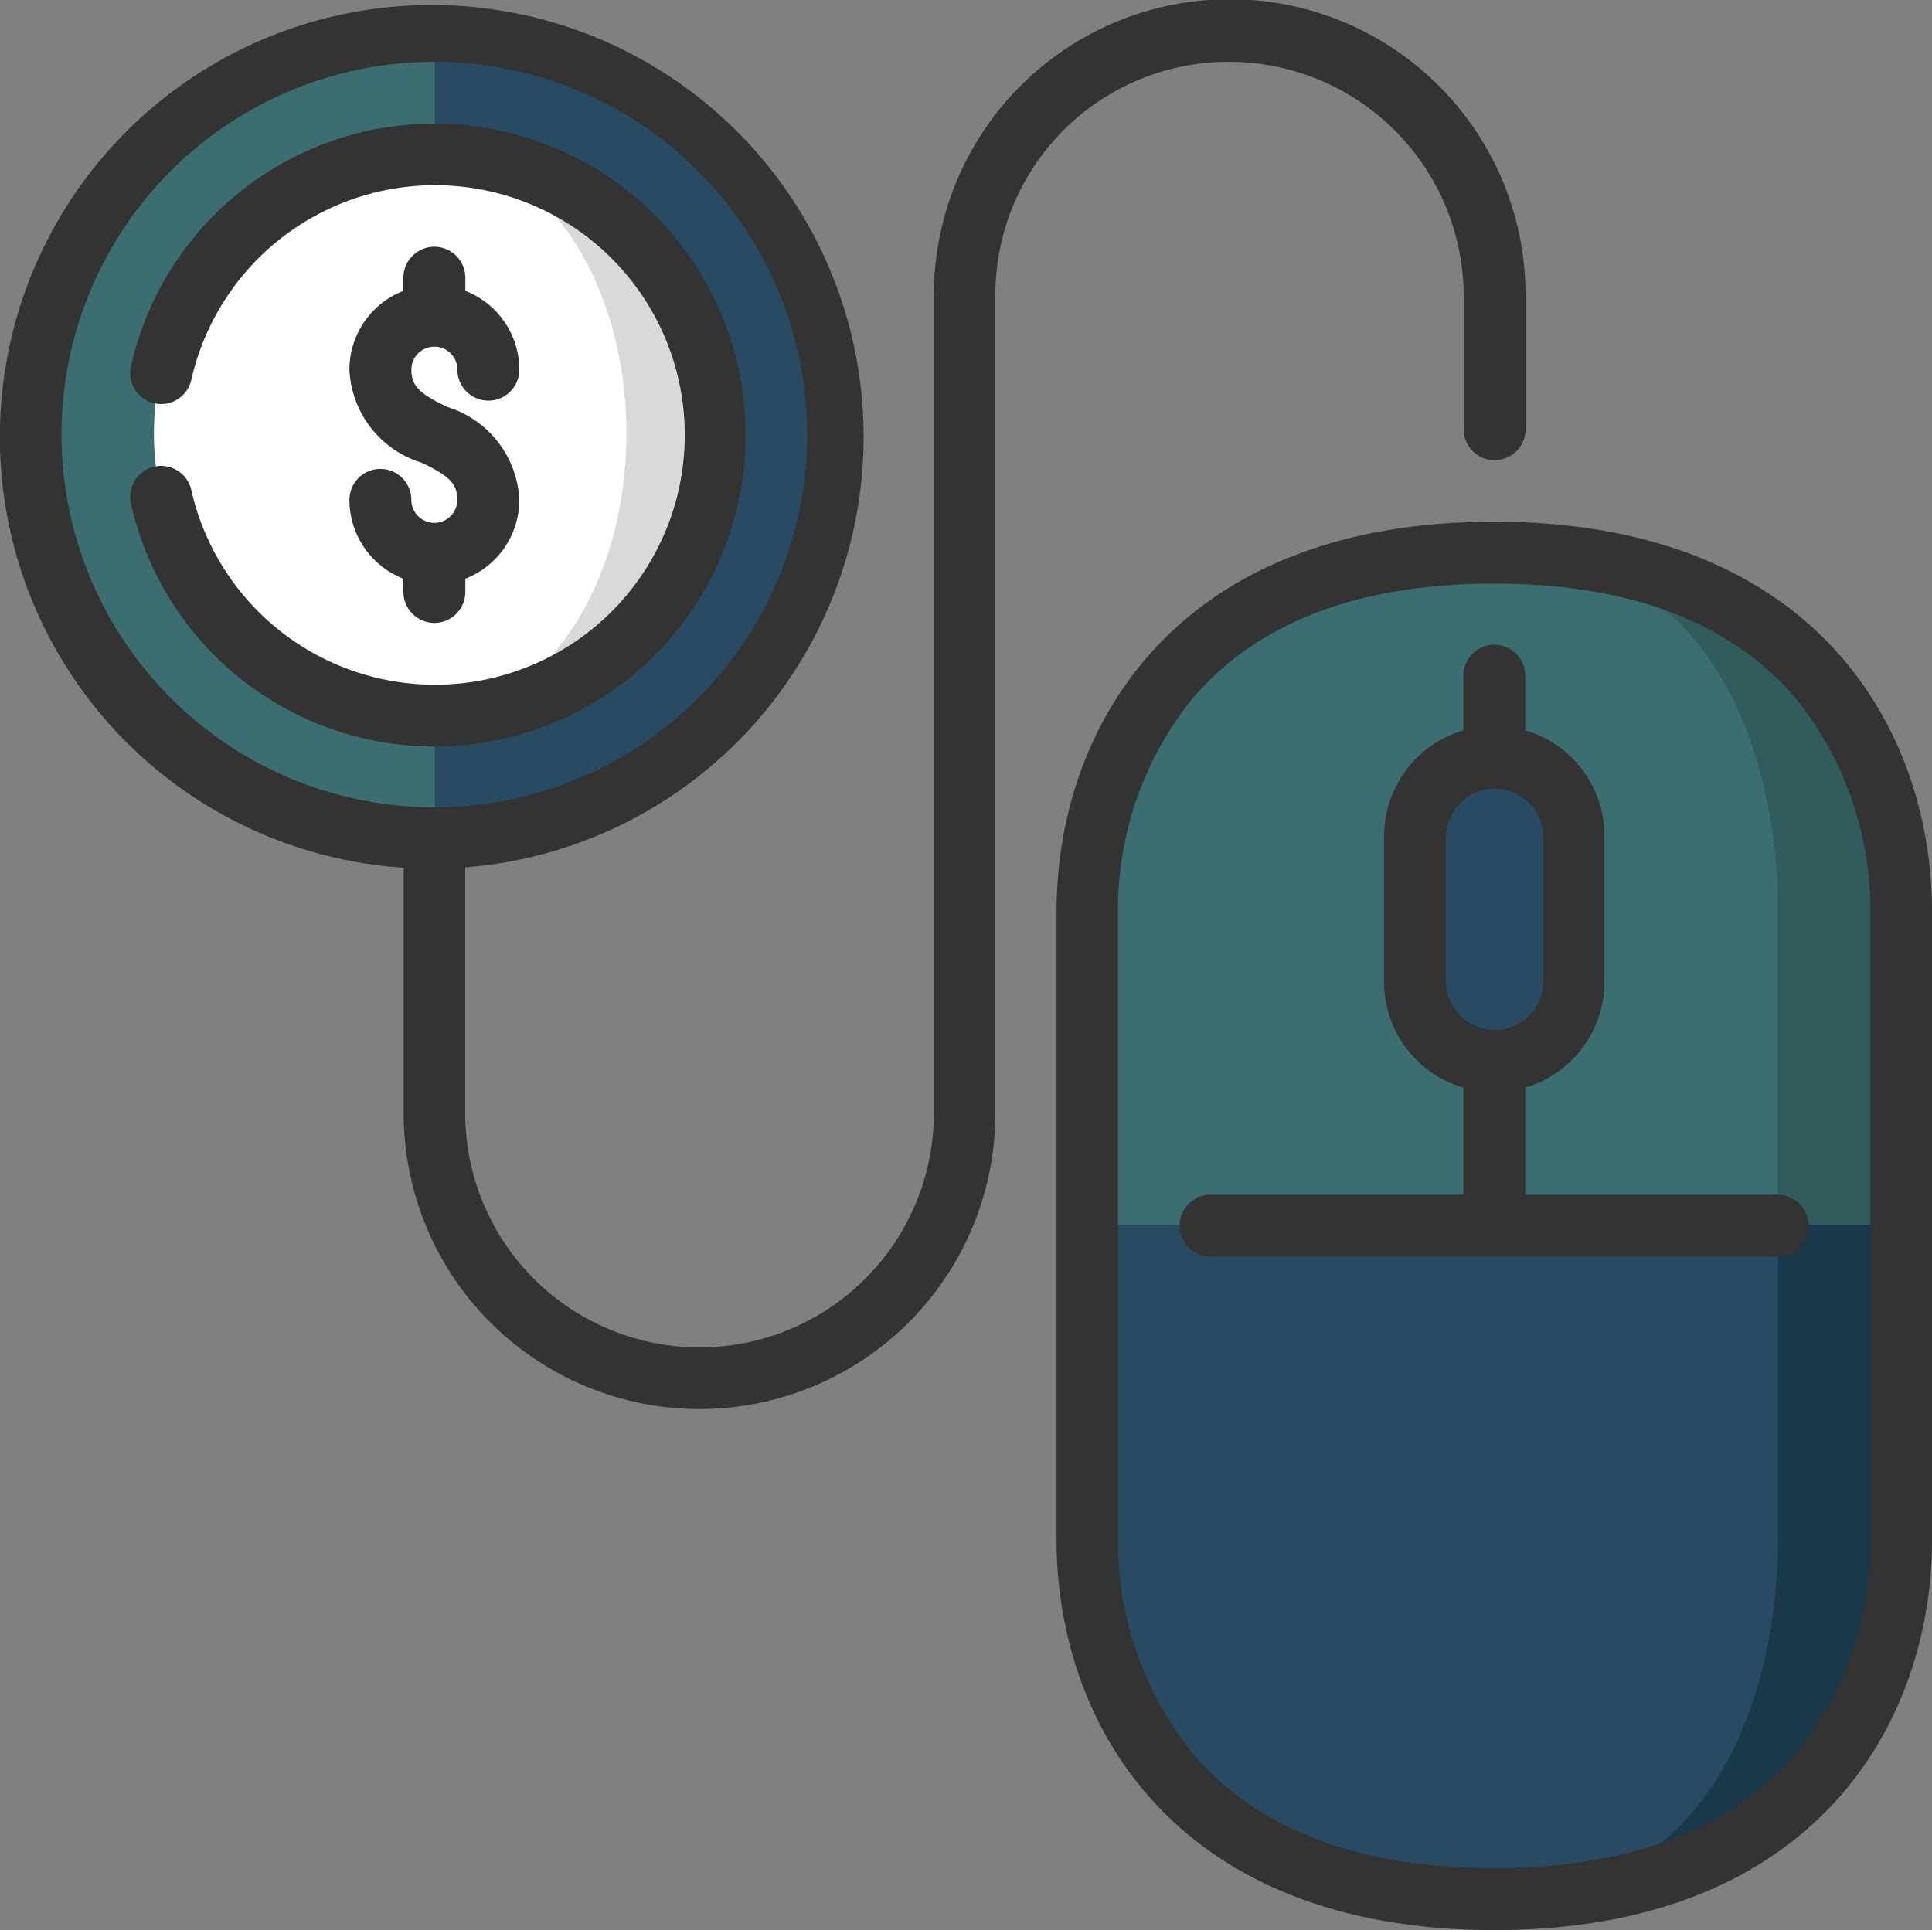 <svg xmlns="http://www.w3.org/2000/svg" viewBox="340 6643 80 79.938">
  <rect x="340" y="6643" width="80" height="79.938" fill="#808080" stroke="none"/>
  <defs>
    <style>
      .cls-1 {
        fill: #305c5e;
      }

      .cls-2 {
        fill: #3c6e71;
      }

      .cls-3 {
        fill: #284b63;
      }

      .cls-4 {
        fill: #d9d9d9;
      }

      .cls-5 {
        fill: #fff;
      }

      .cls-6 {
        fill: #1b384b;
      }

      .cls-7 {
        fill: #333;
      }
    </style>
  </defs>
  <g id="pay1" transform="translate(340 6643)">
    <path id="Path_21" data-name="Path 21" class="cls-1" d="M396,146.4l11.75,31.281,5.094-3.406V161.244C412.844,155.322,409.422,146.4,396,146.4Z" transform="translate(-334.125 -123.556)"/>
    <path id="Path_22" data-name="Path 22" class="cls-2" d="M389.441,161.259v16.422H374.3l3.391-31.281C387.05,146.4,389.441,155.322,389.441,161.259Z" transform="translate(-315.816 -123.556)"/>
    <path id="Path_23" data-name="Path 23" class="cls-2" d="M288.2,161.259v13.031l5.094,3.406h11.75V146.4C291.638,146.4,288.2,155.322,288.2,161.259Z" transform="translate(-243.169 -123.556)"/>
    <path id="Path_24" data-name="Path 24" class="cls-3" d="M378.281,200.5A3.281,3.281,0,0,0,375,203.781v6.047a3.281,3.281,0,1,0,6.563,0v-6.047A3.271,3.271,0,0,0,378.281,200.5Z" transform="translate(-316.406 -169.203)"/>
    <path id="Path_25" data-name="Path 25" class="cls-3" d="M83.712,8.1,77.9,24.819l5.813,16.719a16.719,16.719,0,1,0,0-33.438Z" transform="translate(-65.728 -6.866)"/>
    <path id="Path_26" data-name="Path 26" class="cls-2" d="M8.2,24.819A16.718,16.718,0,0,0,24.919,41.538V8.1A16.718,16.718,0,0,0,8.2,24.819Z" transform="translate(-6.919 -6.866)"/>
    <path id="Path_27" data-name="Path 27" class="cls-4" d="M115.1,40.8V64.019a11.609,11.609,0,1,0,0-23.219Z" transform="translate(-97.116 -34.456)"/>
    <path id="Path_28" data-name="Path 28" class="cls-5" d="M52.409,40.8a11.609,11.609,0,1,0,0,23.219c4.391,0,7.953-5.187,7.953-11.609S56.8,40.8,52.409,40.8Z" transform="translate(-34.425 -34.456)"/>
    <path id="Path_29" data-name="Path 29" class="cls-6" d="M407.75,324.8,396,352.691c13.406,0,16.844-8.922,16.844-14.859V324.8Z" transform="translate(-334.125 -274.081)"/>
    <path id="Path_30" data-name="Path 30" class="cls-3" d="M288.2,324.8v13.031c0,5.937,3.438,14.859,16.844,14.859,9.344,0,11.75-8.922,11.75-14.859V324.8Z" transform="translate(-243.169 -274.081)"/>
    <path id="Path_31" data-name="Path 31" class="cls-7" d="M298.125,138.5C284.75,138.5,280,147.187,280,154.641v26.047c0,7.438,4.75,16.141,18.125,16.141s18.125-8.687,18.125-16.141V154.641C316.25,147.187,311.5,138.5,298.125,138.5ZM313.7,180.687a13.892,13.892,0,0,1-3.094,8.828c-2.687,3.156-6.891,4.75-12.484,4.75s-9.8-1.594-12.484-4.75a13.987,13.987,0,0,1-3.094-8.828V154.641a13.892,13.892,0,0,1,3.094-8.828c2.688-3.156,6.891-4.75,12.484-4.75s9.8,1.594,12.484,4.75a13.987,13.987,0,0,1,3.094,8.828v26.047Z" transform="translate(-236.25 -116.891)"/>
    <path id="Path_32" data-name="Path 32" class="cls-7" d="M50.906,2.762a9.713,9.713,0,0,1,9.7,9.7v5.516a1.281,1.281,0,0,0,2.563,0V12.45a12.25,12.25,0,0,0-24.5-.062V46.341a9.7,9.7,0,0,1-19.406-.078V36.122a17.883,17.883,0,1,0-2.547.016V46.278a12.25,12.25,0,0,0,24.5.062V12.387A9.653,9.653,0,0,1,50.906,2.762ZM2.547,18.2A15.438,15.438,0,1,1,17.984,33.637,15.451,15.451,0,0,1,2.547,18.2Z" transform="translate(0 -0.2)"/>
    <path id="Path_33" data-name="Path 33" class="cls-7" d="M96.116,77.037a.957.957,0,0,1-.953-.953,1.281,1.281,0,0,0-2.562,0,3.507,3.507,0,0,0,2.234,3.266V79.9a1.287,1.287,0,0,0,1.281,1.281h0A1.287,1.287,0,0,0,97.4,79.9V79.35a3.507,3.507,0,0,0,2.234-3.266,4.231,4.231,0,0,0-2.969-3.844c-1.172-.547-1.5-.891-1.5-1.547a.953.953,0,0,1,1.906,0,1.281,1.281,0,0,0,2.563,0A3.507,3.507,0,0,0,97.4,67.428v-.547A1.287,1.287,0,0,0,96.116,65.6h0a1.287,1.287,0,0,0-1.281,1.281v.547A3.507,3.507,0,0,0,92.6,70.694a4.231,4.231,0,0,0,2.969,3.844c1.172.547,1.5.891,1.5,1.547A.957.957,0,0,1,96.116,77.037Z" transform="translate(-78.131 -55.381)"/>
    <path id="Path_34" data-name="Path 34" class="cls-7" d="M59.982,45.791a12.884,12.884,0,0,0-25.453-2.828,1.281,1.281,0,1,0,2.5.562,10.344,10.344,0,1,1,0,4.563,1.281,1.281,0,1,0-2.5.563,12.883,12.883,0,0,0,25.453-2.859Z" transform="translate(-29.107 -27.791)"/>
    <path id="Path_35" data-name="Path 35" class="cls-7" d="M326.913,193.881v-4.437a4.57,4.57,0,0,0,3.281-4.375v-6.047a4.556,4.556,0,0,0-3.281-4.375v-2.266a1.281,1.281,0,0,0-2.563,0v2.266a4.57,4.57,0,0,0-3.281,4.375v6.047a4.556,4.556,0,0,0,3.281,4.375v4.437H313.881a1.281,1.281,0,1,0,0,2.563h23.484a1.281,1.281,0,0,0,0-2.562Zm-3.281-8.8v-6.047a2.016,2.016,0,0,1,4.031,0v6.047a2.016,2.016,0,0,1-4.031,0Z" transform="translate(-263.756 -144.397)"/>
  </g>
</svg>
